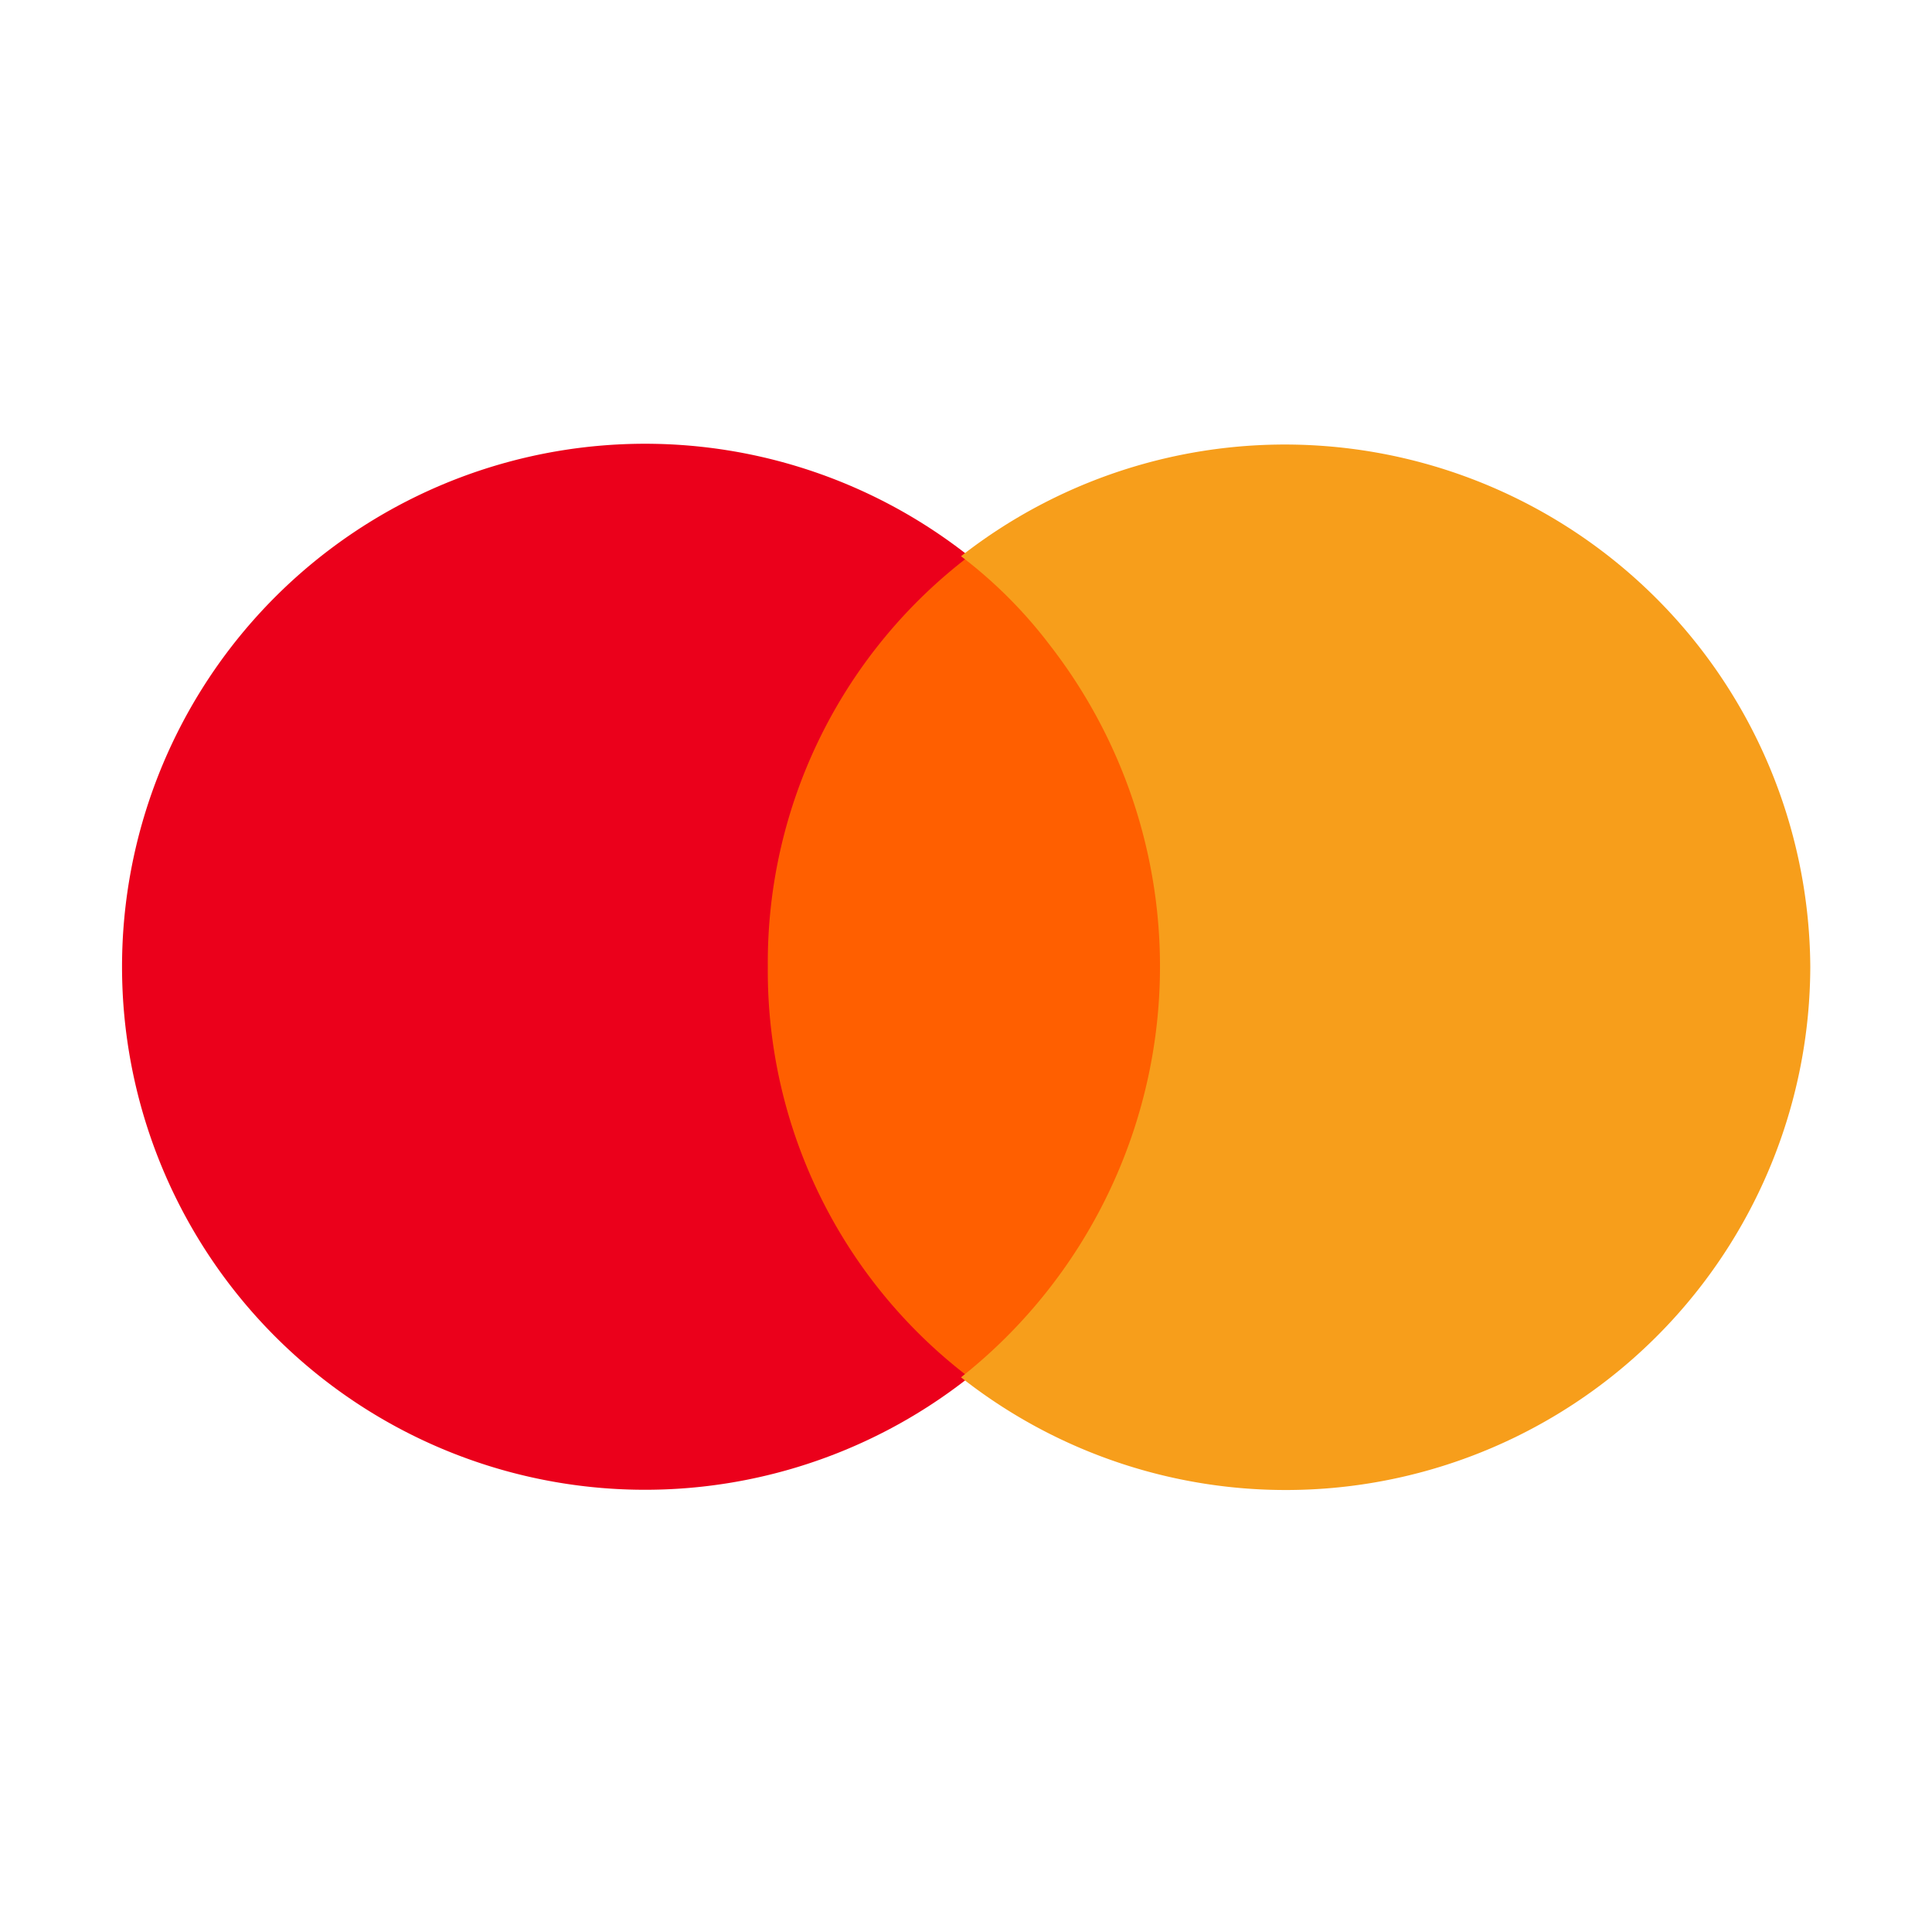 <svg xmlns="http://www.w3.org/2000/svg" viewBox="0 0 48 48">
  <path fill="none" d="M0 0h48v48H0z"/>
  <path fill="#ff5f00" d="M17.676 13.819h12.5v20.4h-12.5z"/>
  <path fill="#eb001b" d="M19.076 24.019a12.694 12.694 0 015-10.2 12.994 12.994 0 100 20.4 12.694 12.694 0 01-5-10.2z"/>
  <path fill="#f79e1b" d="M43.776 24.319v-.4h.2v-.1h-.4v.1h.2v.4zm.8 0v-.5h-.1l-.2.4-.2-.4h-.1v.5h.1v-.4l.1.3h.1l.1-.3.2.4z"/>
  <path fill="#f79e1b" d="M44.976 24.019a13.03 13.03 0 01-21.1 10.2 13.011 13.011 0 002.2-18.2 11.461 11.461 0 00-2.2-2.2 13.054 13.054 0 0121.1 10.2z"/>
</svg>

